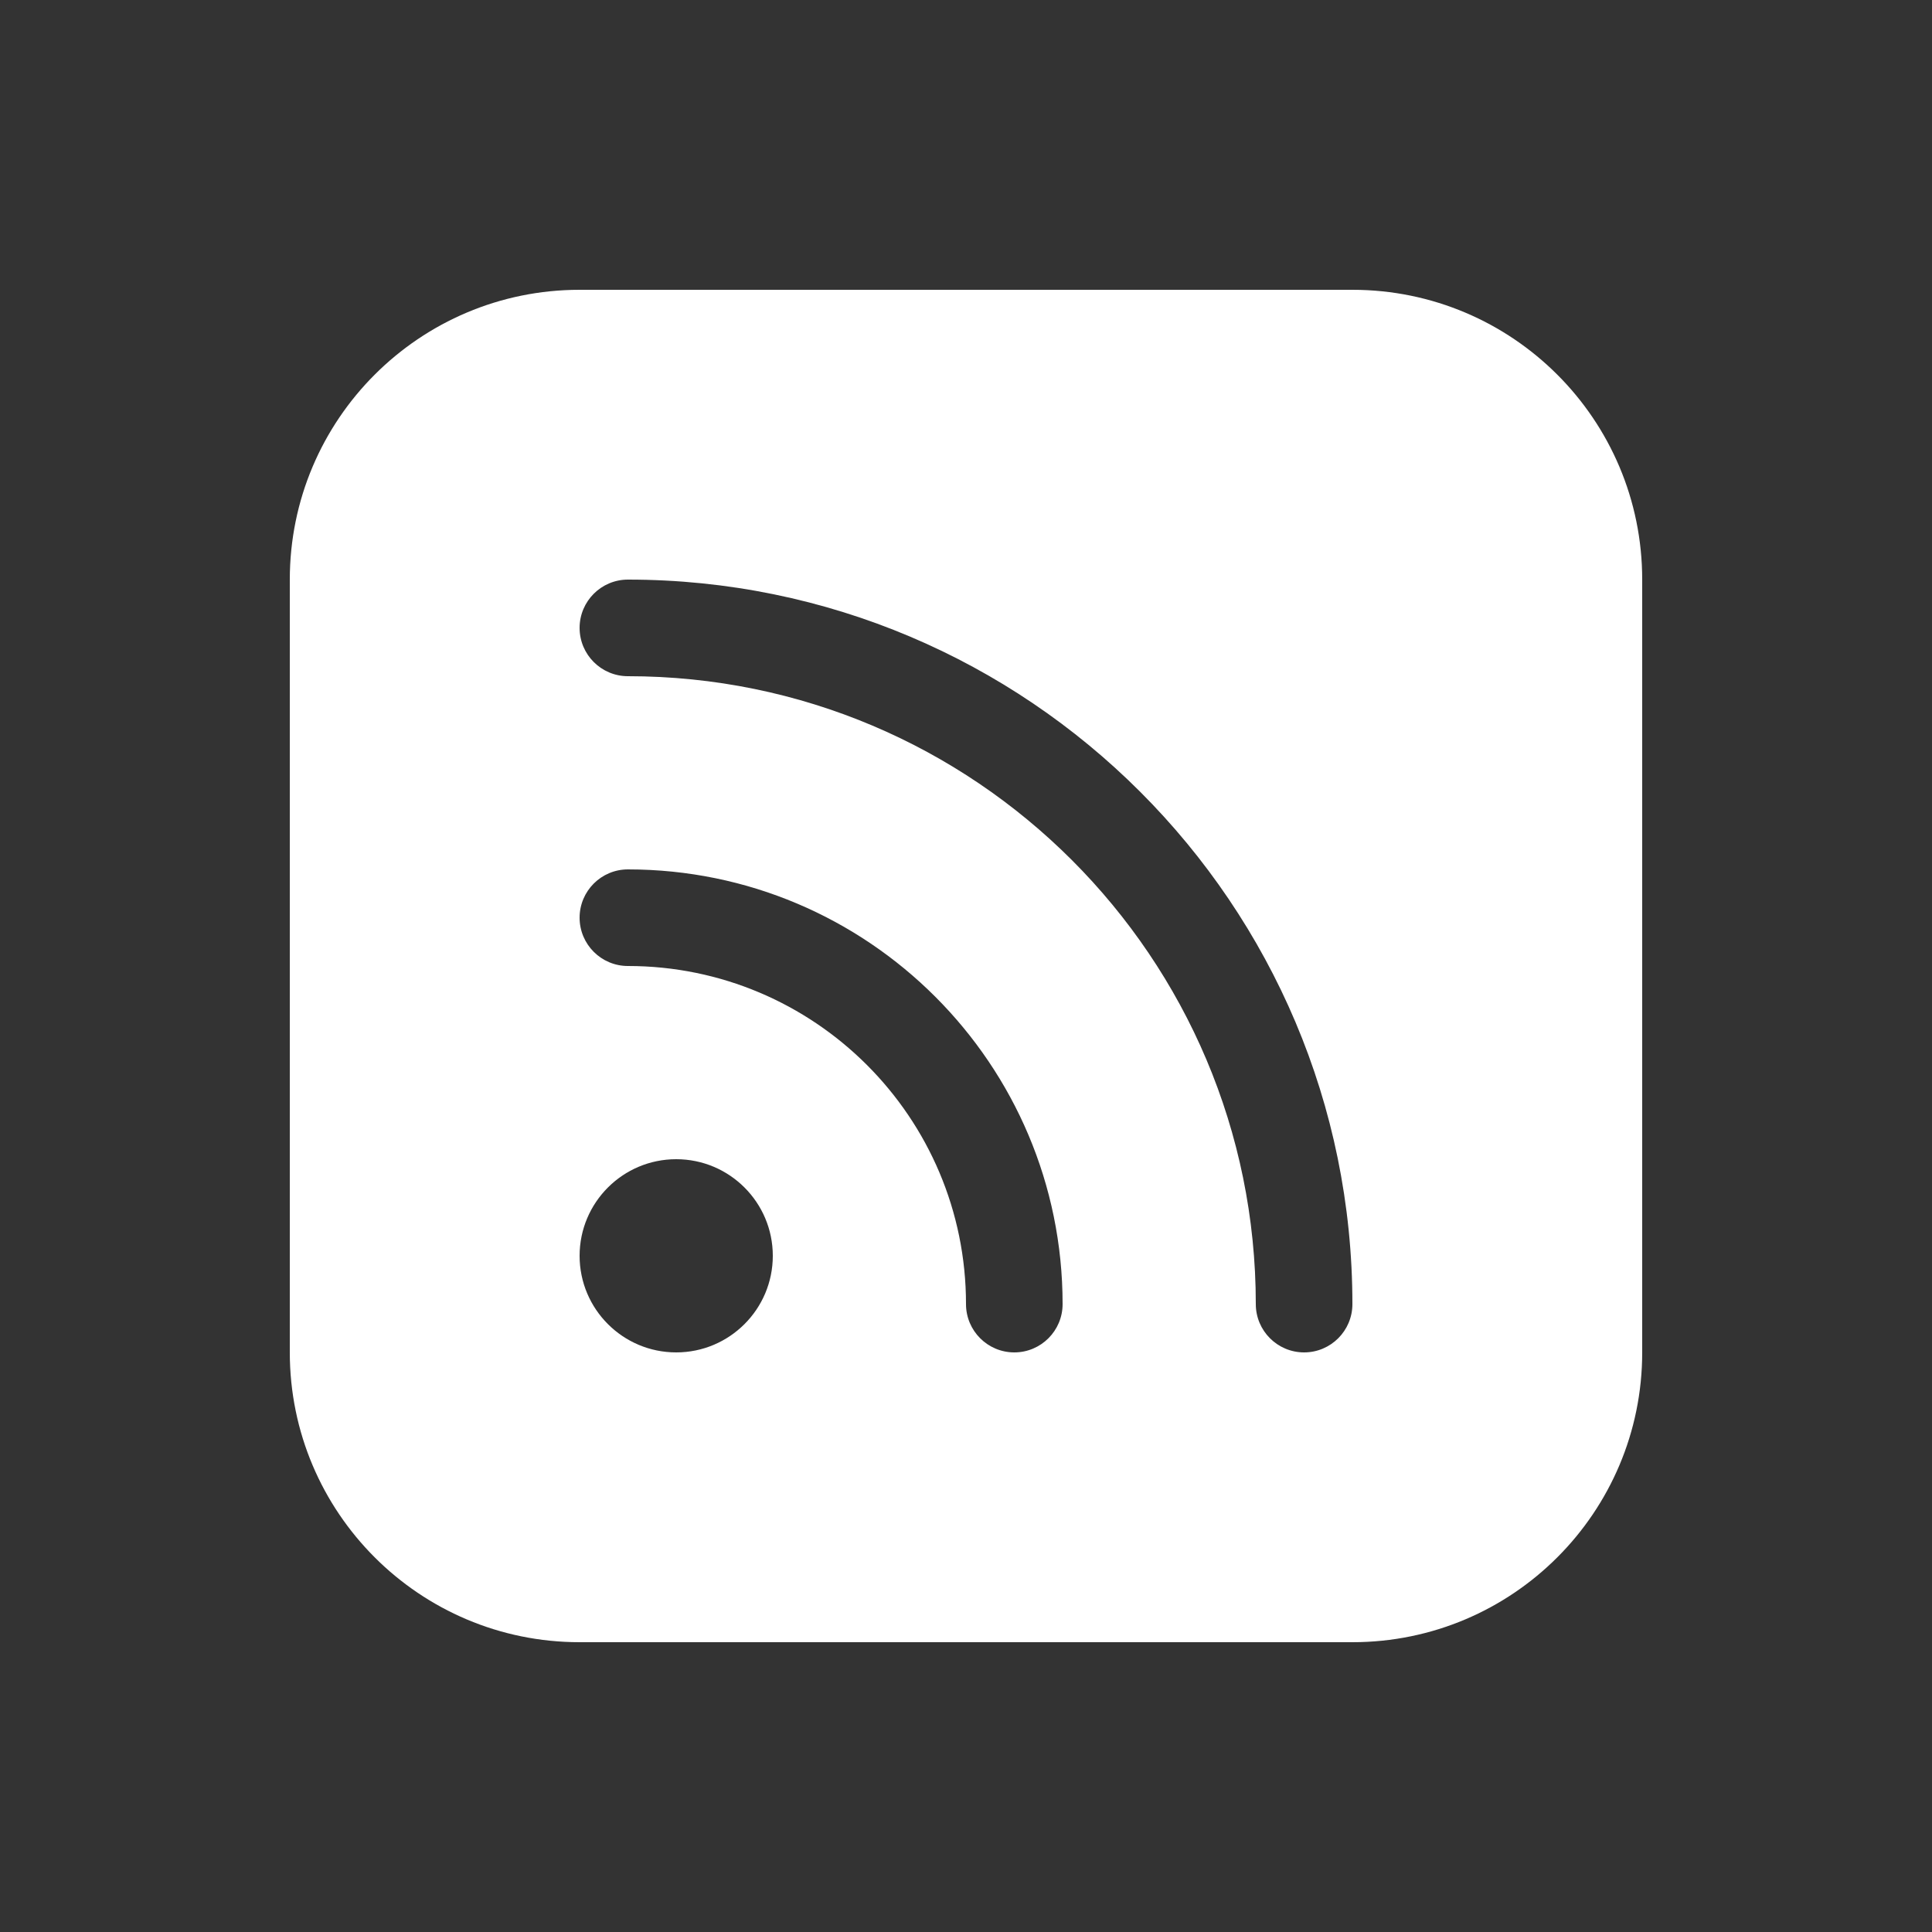 <svg width="20" height="20" viewBox="0 0 20 20" fill="none" xmlns="http://www.w3.org/2000/svg">
<rect x="0" y="0" width="20" height="20" fill="#333333" stroke="none"/>
<path d="M6 3C4.343 3 3 4.343 3 6V14C3 15.657 4.343 17 6 17H14C15.657 17 17 15.657 17 14V6C17 4.343 15.657 3 14 3H6ZM6.5 6C10.642 6 14 9.358 14 13.5C14 13.776 13.776 14 13.5 14C13.224 14 13 13.776 13 13.5C13 9.91 10.09 7 6.5 7C6.224 7 6 6.776 6 6.5C6 6.224 6.224 6 6.5 6ZM6 9.5C6 9.224 6.224 9 6.5 9C8.985 9 11 11.015 11 13.5C11 13.776 10.776 14 10.5 14C10.224 14 10 13.776 10 13.5C10 11.567 8.433 10 6.5 10C6.224 10 6 9.776 6 9.5ZM7 14C6.448 14 6 13.552 6 13C6 12.448 6.448 12 7 12C7.552 12 8 12.448 8 13C8 13.552 7.552 14 7 14Z" fill="#ffffff"/>
</svg>

